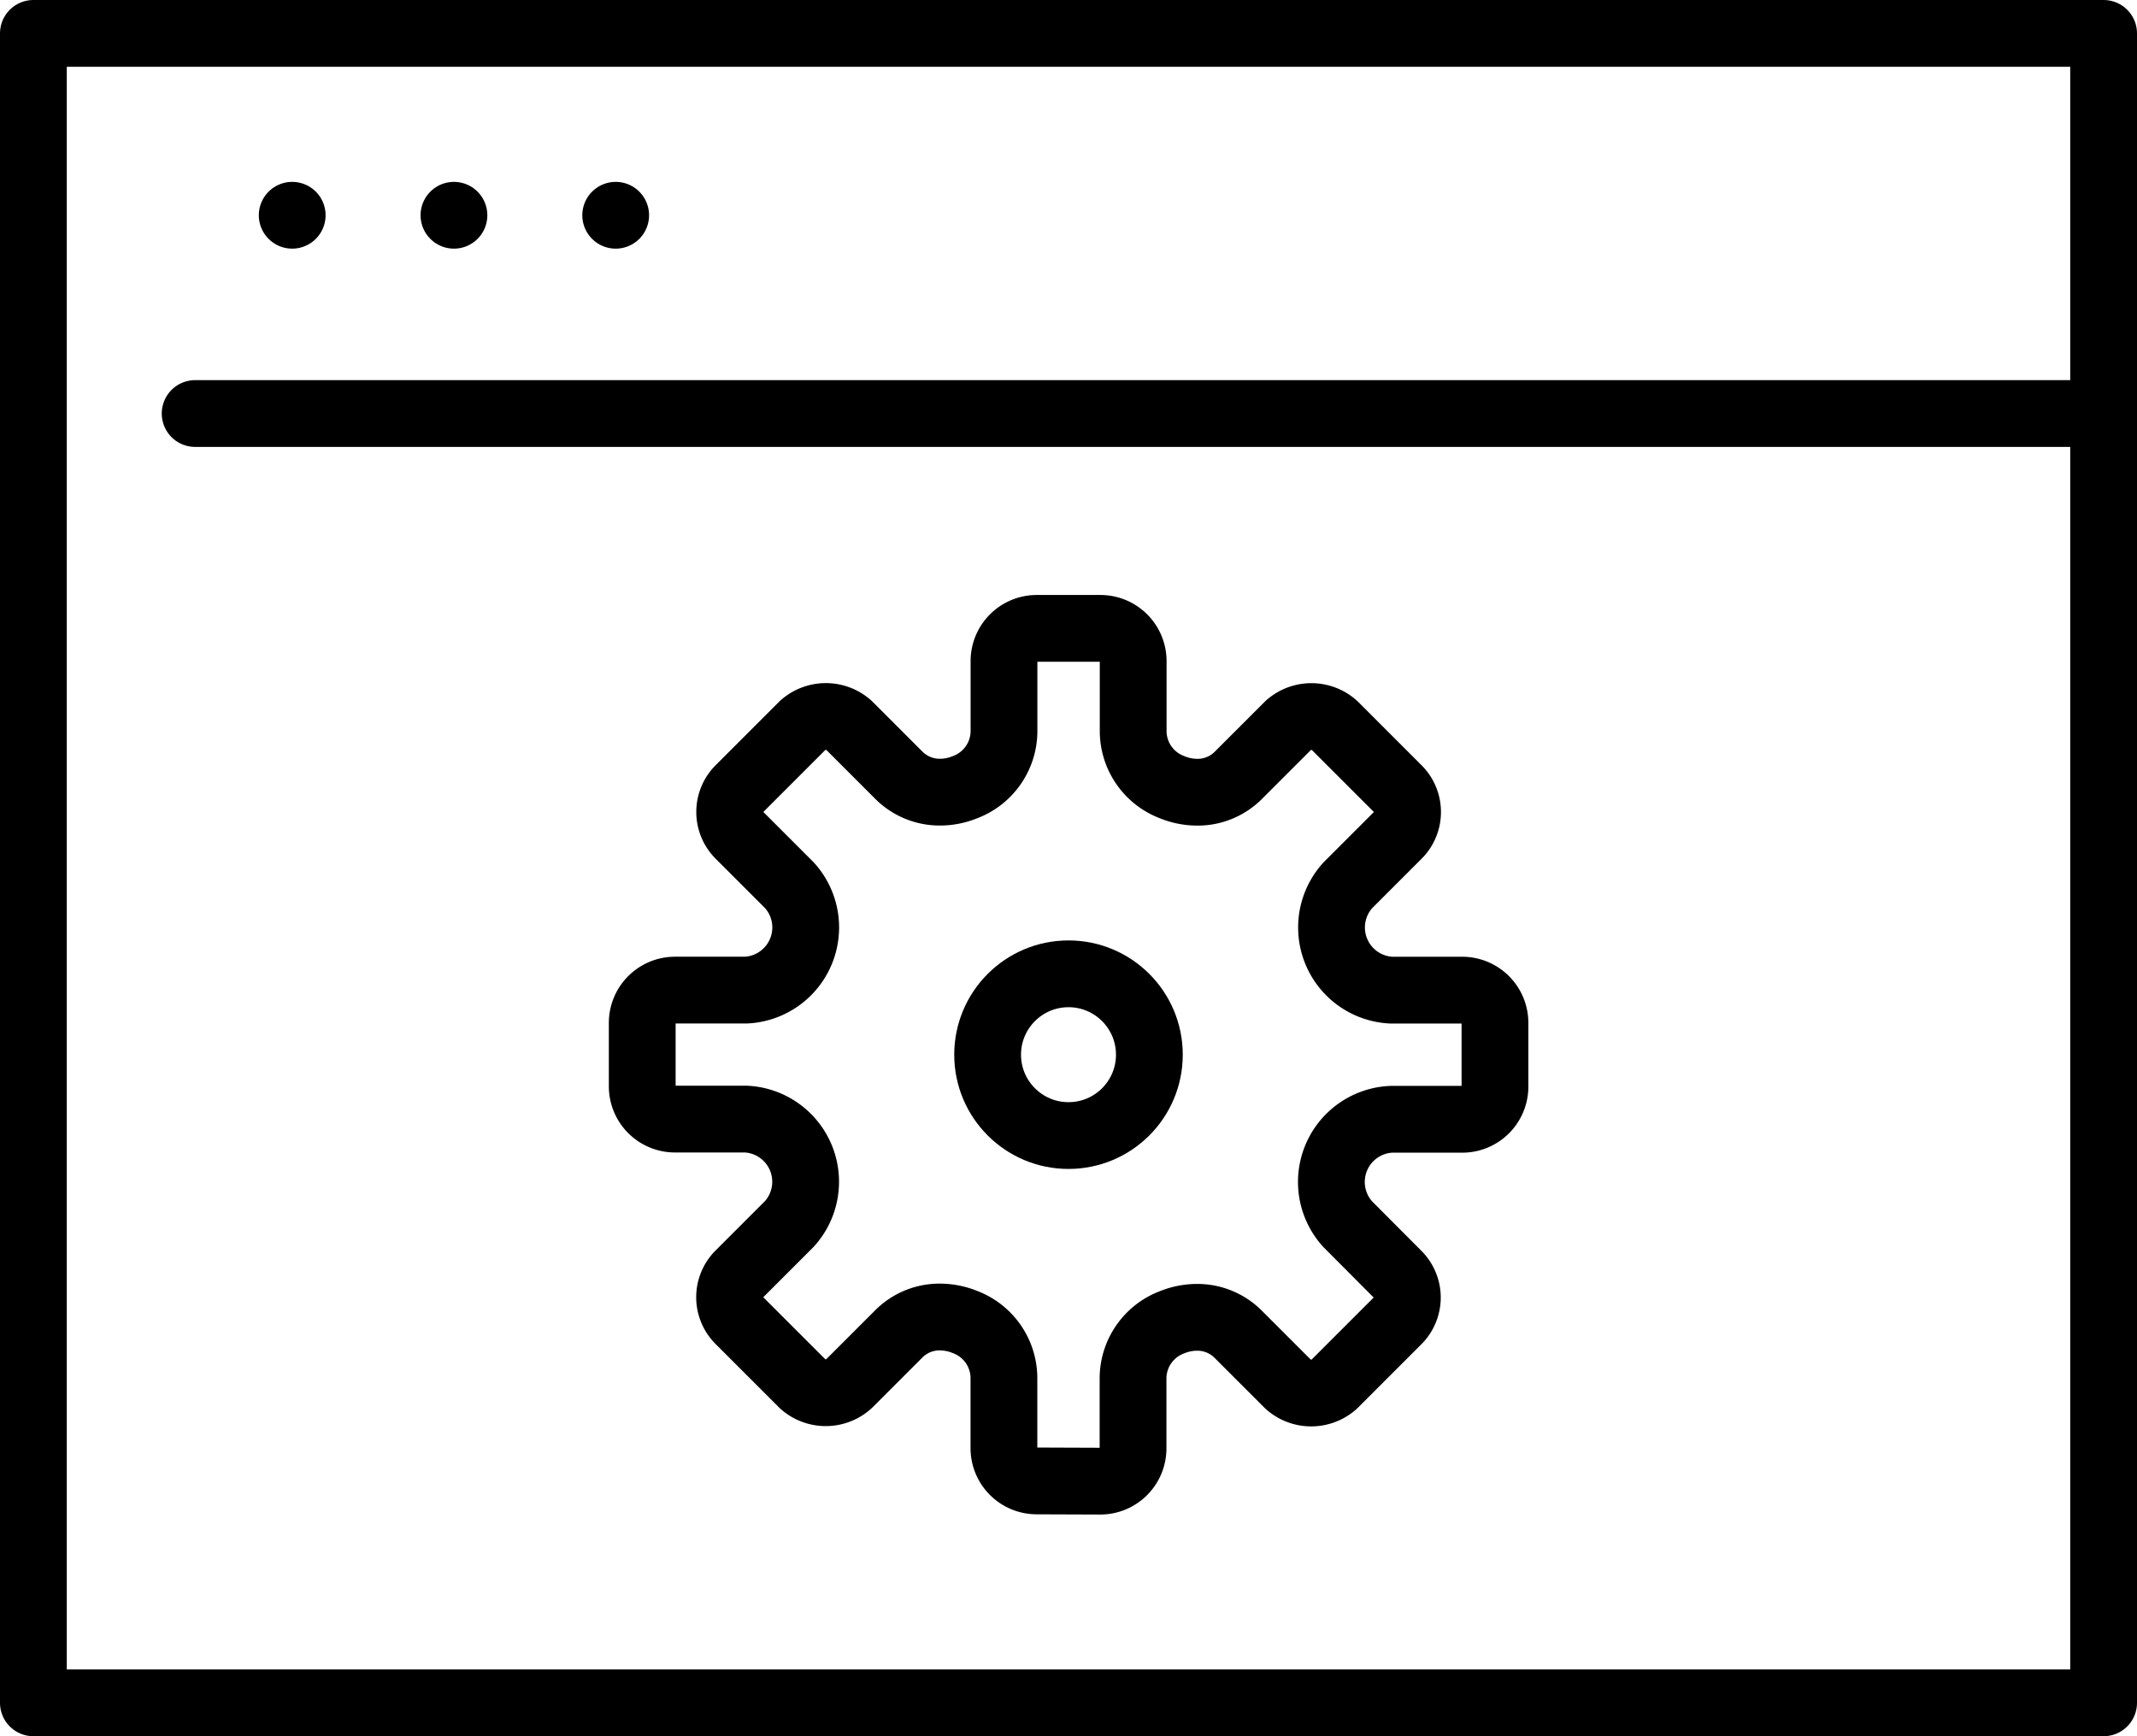 <svg xmlns="http://www.w3.org/2000/svg" width="64" height="52" viewBox="0 0 64 52">
    <defs>
        <clipPath id="oisa86u3ia">
            <path data-name="사각형 5" style="fill:none" d="M0 0h64v52H0z"/>
        </clipPath>
    </defs>
    <g data-name="Vector Smart Object">
        <g data-name="그룹 7">
            <g data-name="그룹 6" style="clip-path:url(#oisa86u3ia)">
                <circle data-name="타원 6" cx="2.422" cy="2.422" r="2.422" transform="translate(29.578 29.166)" style="stroke:#000;stroke-linecap:round;stroke-linejoin:round;stroke-width:2px;fill:none"/>
                <path data-name="패스 19" d="M31.046 44.354a.982.982 0 0 1-.98-.98v-2.125a1.8 1.8 0 0 0-1.151-1.649 2.02 2.02 0 0 0-.766-.155 1.718 1.718 0 0 0-1.226.5l-1.5 1.5a1.033 1.033 0 0 1-1.386 0l-1.9-1.9a.979.979 0 0 1 0-1.385l1.5-1.5a1.879 1.879 0 0 0-1.3-3.143h-2.123a.981.981 0 0 1-.98-.98v-1.903a.982.982 0 0 1 .98-.98h2.126a1.879 1.879 0 0 0 1.3-3.142l-1.5-1.5a.981.981 0 0 1 0-1.387l1.9-1.9a1.036 1.036 0 0 1 1.386 0l1.5 1.5a1.726 1.726 0 0 0 1.229.5 1.977 1.977 0 0 0 .736-.145 1.8 1.8 0 0 0 1.177-1.657V19.8a.981.981 0 0 1 .98-.98h1.909a.981.981 0 0 1 .98.98v2.125a1.8 1.8 0 0 0 1.151 1.646 2.005 2.005 0 0 0 .766.156 1.717 1.717 0 0 0 1.227-.5l1.5-1.5a1.036 1.036 0 0 1 1.386 0l1.9 1.9a.979.979 0 0 1 0 1.386l-1.5 1.5a1.879 1.879 0 0 0 1.3 3.142h2.126a.981.981 0 0 1 .979.98v1.908a.98.98 0 0 1-.979.98h-2.132a1.879 1.879 0 0 0-1.3 3.14l1.5 1.506a.979.979 0 0 1 0 1.385l-1.9 1.9a1.033 1.033 0 0 1-1.386 0l-1.5-1.5a1.728 1.728 0 0 0-1.228-.5 1.987 1.987 0 0 0-.737.145 1.8 1.8 0 0 0-1.177 1.657v2.125a.982.982 0 0 1-.98.98z" style="stroke:#000;stroke-linecap:round;stroke-linejoin:round;stroke-width:2px;fill:none"/>
                <path data-name="선 15" transform="translate(8.751 6.447)" style="stroke:#000;stroke-linecap:round;stroke-linejoin:round;stroke-width:2px;fill:none" d="M0 0h0"/>
                <path data-name="선 16" transform="translate(13.595 6.447)" style="stroke:#000;stroke-linecap:round;stroke-linejoin:round;stroke-width:2px;fill:none" d="M0 0h0"/>
                <path data-name="선 17" transform="translate(18.439 6.447)" style="stroke:#000;stroke-linecap:round;stroke-linejoin:round;stroke-width:2px;fill:none" d="M0 0h0"/>
                <path data-name="사각형 4" transform="translate(1 1)" style="stroke:#000;stroke-linecap:round;stroke-linejoin:round;stroke-width:2px;fill:none" d="M0 0h62v50H0z"/>
                <path data-name="선 18" transform="translate(5.844 12.385)" style="stroke:#000;stroke-linecap:round;stroke-linejoin:round;stroke-width:2px;fill:none" d="M0 0h57.156"/>
            </g>
        </g>
    </g>
</svg>
